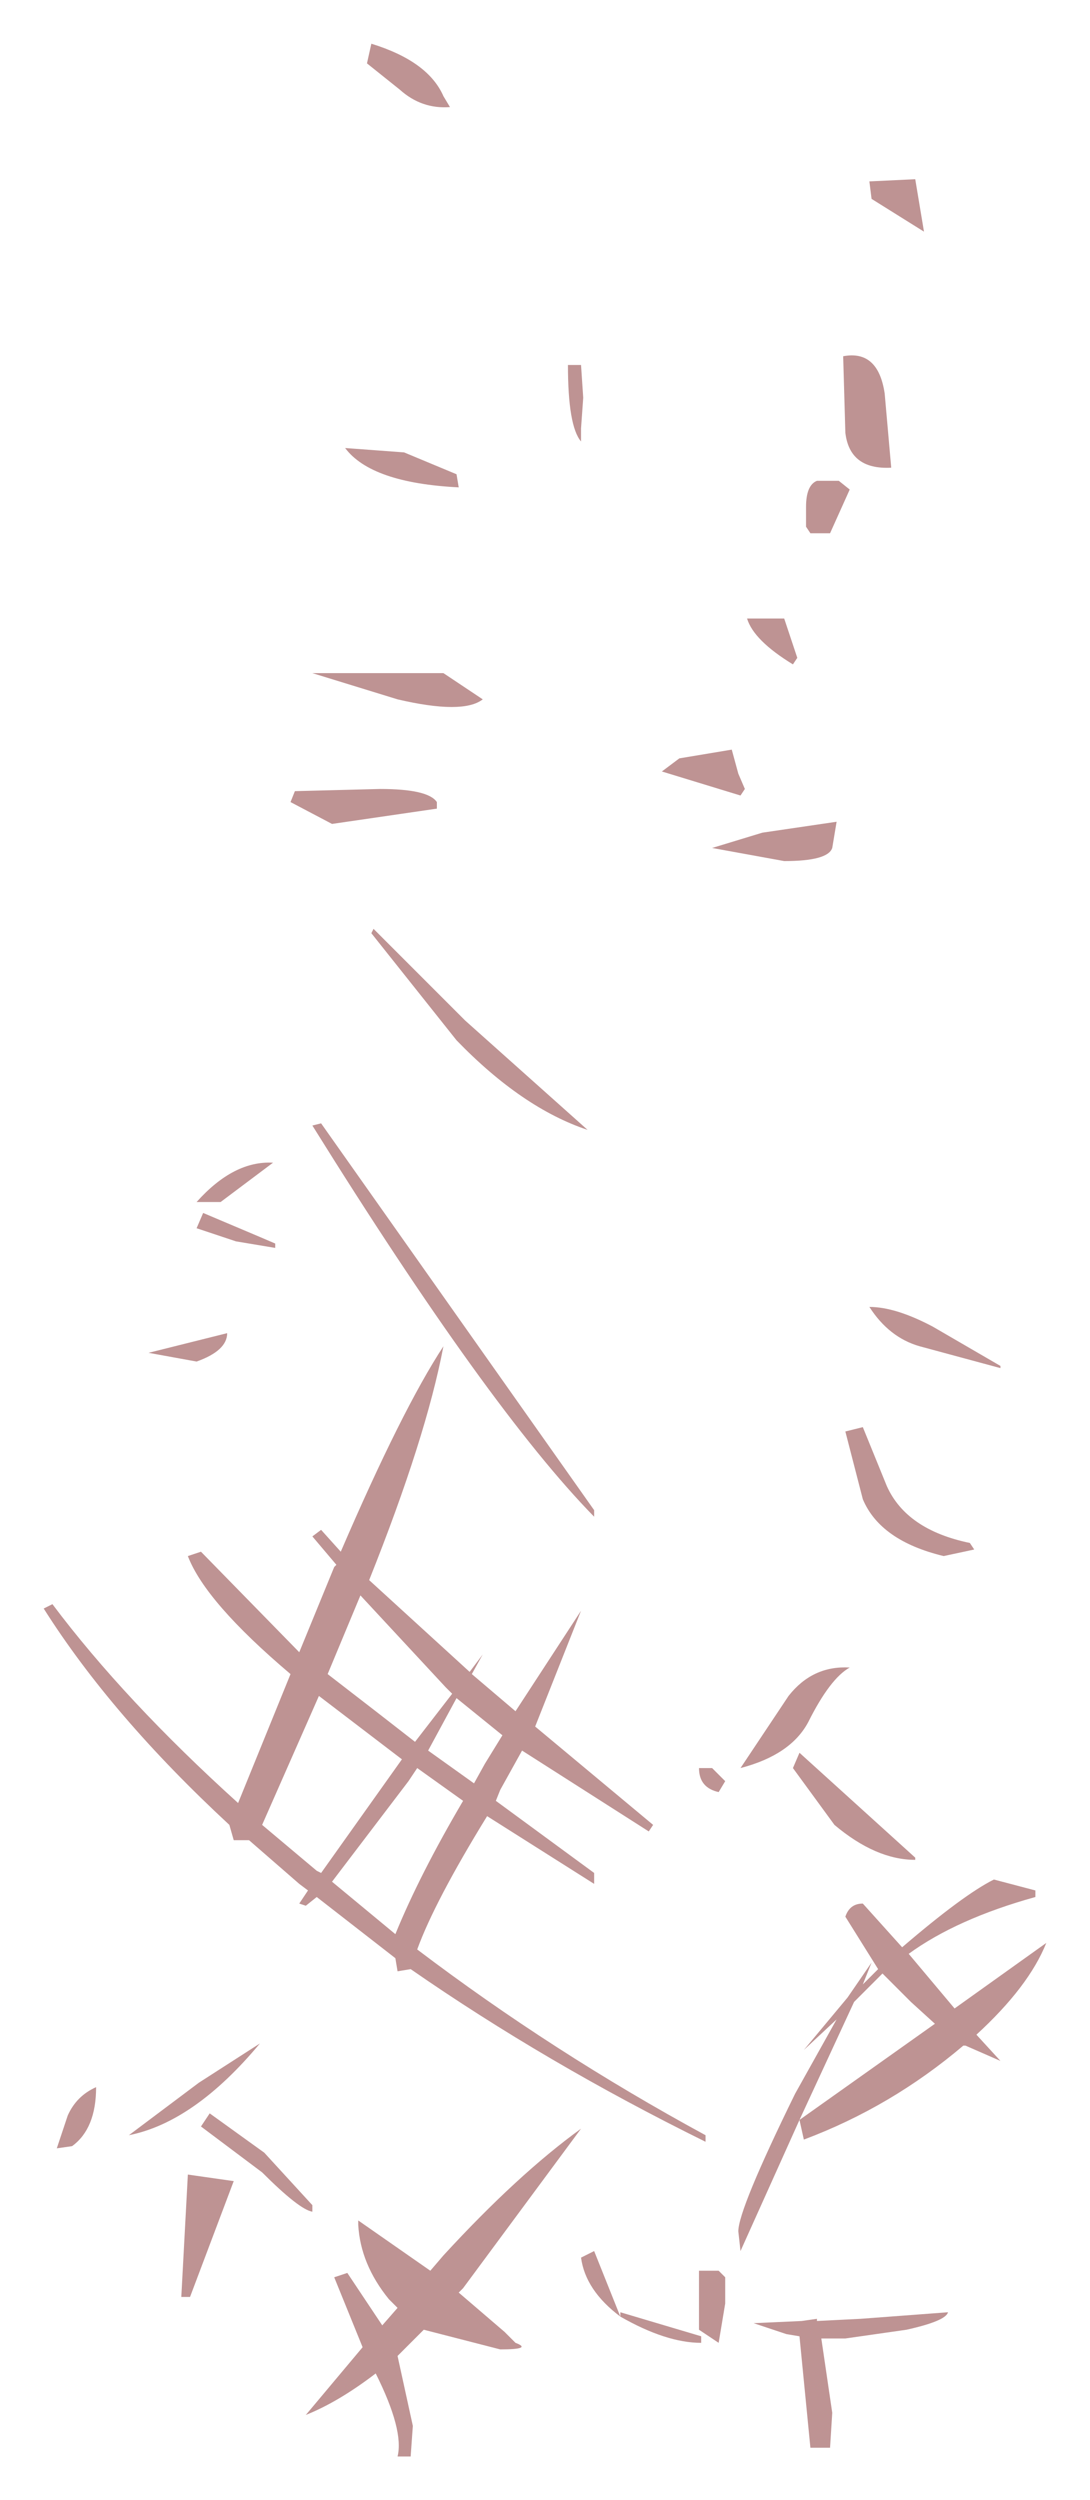 <?xml version="1.0" encoding="UTF-8" standalone="no"?>
<svg xmlns:xlink="http://www.w3.org/1999/xlink" height="57.2px" width="24.95px" xmlns="http://www.w3.org/2000/svg">
  <g transform="matrix(1.0, 0.0, 0.0, 1.0, -0.2, -13.3)">
    <path d="M20.6 24.0 Q19.65 24.05 19.55 23.2 L19.5 21.45 Q20.3 21.3 20.45 22.3 L20.6 24.0 M21.35 18.6 L20.15 17.85 20.1 17.45 21.15 17.4 21.35 18.6 M8.6 14.75 L8.7 14.3 Q10.0 14.7 10.35 15.5 L10.5 15.75 Q9.85 15.8 9.35 15.35 L8.6 14.75 M9.45 23.65 L10.65 24.15 10.7 24.45 Q8.7 24.35 8.1 23.55 L9.45 23.65 M13.5 21.65 L13.55 22.4 13.5 23.1 13.5 23.4 Q13.2 23.05 13.2 21.65 L13.5 21.65 M19.4 24.3 L19.65 24.5 19.2 25.5 18.75 25.5 18.65 25.35 18.65 24.9 Q18.65 24.4 18.9 24.3 L19.4 24.3 M18.45 28.35 L18.35 28.5 Q17.45 27.95 17.3 27.45 L18.15 27.45 18.45 28.35 M16.95 30.45 L17.1 31.0 17.25 31.35 17.15 31.5 15.35 30.95 15.75 30.65 16.95 30.45 M11.25 29.3 Q10.8 29.65 9.3 29.3 L7.35 28.7 10.35 28.7 11.25 29.3 M10.2 31.8 L7.8 32.15 6.85 31.65 6.95 31.4 8.9 31.35 Q10.0 31.35 10.2 31.65 L10.2 31.8 M16.5 32.7 L17.65 32.35 19.35 32.1 19.25 32.7 Q19.15 33.0 18.15 33.0 L16.5 32.7 M8.75 34.55 L10.85 36.65 13.65 39.15 Q12.15 38.65 10.65 37.1 L8.7 34.65 8.75 34.55 M6.5 41.85 L5.6 41.7 4.7 41.4 4.85 41.05 6.15 41.6 6.5 41.75 6.5 41.85 M5.25 40.8 L4.7 40.8 Q5.55 39.85 6.45 39.9 L5.25 40.8 M7.55 39.0 L13.8 47.85 13.8 48.0 Q11.4 45.55 7.35 39.05 L7.55 39.0 M4.8 48.8 L7.05 51.1 7.85 49.15 7.9 49.1 7.35 48.45 7.55 48.3 8.0 48.8 Q9.4 45.55 10.35 44.1 9.95 46.2 8.65 49.45 L10.95 51.55 11.25 51.15 11.0 51.6 12.0 52.45 13.5 50.15 12.45 52.8 15.15 55.05 15.05 55.2 12.15 53.35 11.65 54.25 11.55 54.5 13.8 56.15 13.8 56.4 11.35 54.85 Q10.15 56.8 9.75 57.9 12.85 60.25 16.35 62.15 L16.35 62.3 Q12.7 60.5 9.6 58.35 L9.3 58.4 9.25 58.1 7.45 56.7 7.2 56.9 7.05 56.85 7.25 56.55 7.05 56.4 5.9 55.4 5.55 55.4 5.45 55.05 Q2.75 52.55 1.2 50.1 L1.4 50.0 Q3.05 52.2 5.65 54.55 L6.85 51.6 Q4.9 49.95 4.5 48.9 L4.8 48.8 M3.6 44.25 L5.4 43.8 Q5.4 44.2 4.7 44.45 L3.6 44.25 M19.55 46.05 L19.95 45.95 20.5 47.3 Q20.95 48.3 22.4 48.6 L22.5 48.75 21.8 48.9 Q20.35 48.55 19.95 47.6 L19.55 46.05 M23.1 44.6 L21.25 44.1 Q20.55 43.9 20.1 43.2 20.7 43.2 21.55 43.65 L23.1 44.55 23.1 44.6 M23.9 56.55 L23.9 56.7 Q22.1 57.2 21.0 58.0 L22.05 59.25 24.15 57.75 Q23.75 58.75 22.55 59.85 L23.1 60.45 22.3 60.1 22.25 60.1 Q20.6 61.5 18.6 62.25 L18.5 61.8 17.15 64.8 17.1 64.35 Q17.1 63.85 18.4 61.2 L19.35 59.5 18.6 60.2 19.6 59.0 20.15 58.2 19.95 58.7 20.3 58.35 19.55 57.15 Q19.65 56.85 19.95 56.85 L20.85 57.85 Q22.25 56.65 22.95 56.3 L23.9 56.55 M21.15 55.85 Q20.25 55.85 19.3 55.05 L18.35 53.75 18.5 53.4 21.15 55.8 21.15 55.85 M20.35 58.5 L19.75 59.1 18.5 61.8 21.6 59.6 21.05 59.1 20.4 58.45 20.35 58.5 M20.95 66.6 L19.55 66.8 19.0 66.8 19.25 68.5 19.2 69.3 18.75 69.3 18.5 66.75 18.2 66.7 17.45 66.45 18.55 66.4 18.9 66.35 18.9 66.4 19.9 66.35 21.9 66.2 Q21.85 66.4 20.95 66.6 M19.65 51.45 Q19.2 51.7 18.7 52.7 18.3 53.45 17.15 53.75 L18.25 52.1 Q18.8 51.4 19.65 51.45 M16.8 54.05 L16.65 54.3 Q16.2 54.2 16.2 53.75 L16.5 53.75 16.8 54.05 M10.4 51.9 L8.45 49.8 7.7 51.6 8.8 52.45 9.7 53.15 10.55 52.05 10.4 51.9 M11.3 53.65 L11.7 53.0 10.65 52.15 10.0 53.35 11.05 54.1 11.3 53.65 M9.55 54.05 L7.8 56.35 9.25 57.55 Q9.8 56.2 10.8 54.5 L9.75 53.75 9.55 54.05 M7.5 52.1 L6.2 55.05 7.45 56.1 7.55 56.15 9.4 53.55 7.5 52.1 M2.4 61.05 Q2.4 62.0 1.85 62.4 L1.5 62.45 1.75 61.7 Q1.95 61.25 2.4 61.05 M6.15 60.05 Q4.65 61.85 3.15 62.15 L4.75 60.95 6.15 60.05 M8.4 64.1 L10.05 65.25 10.35 64.9 Q12.05 63.05 13.5 62.0 L10.8 65.65 10.7 65.75 11.75 66.65 12.0 66.9 Q12.4 67.05 11.65 67.05 L9.9 66.6 9.3 67.2 9.65 68.8 9.6 69.5 9.3 69.5 Q9.45 68.9 8.8 67.6 7.95 68.25 7.2 68.55 L8.5 67.0 7.85 65.4 8.15 65.3 8.95 66.5 9.3 66.1 9.1 65.9 Q8.45 65.1 8.4 64.2 L8.4 64.1 M7.35 63.75 L7.35 63.9 Q7.05 63.85 6.2 63.0 L4.8 61.95 5.0 61.65 6.25 62.55 7.35 63.75 M4.5 63.05 L5.55 63.2 4.55 65.85 4.35 65.85 4.5 63.05 M16.25 66.9 Q15.45 66.9 14.4 66.3 13.6 65.7 13.5 64.95 L13.8 64.8 14.4 66.3 14.4 66.2 16.25 66.75 16.25 66.9 M16.8 65.4 L16.8 66.0 16.65 66.9 16.2 66.6 16.2 65.25 16.65 65.25 16.8 65.4" fill="#660000" fill-opacity="0.424" fill-rule="evenodd" stroke="none"/>
  </g>
</svg>